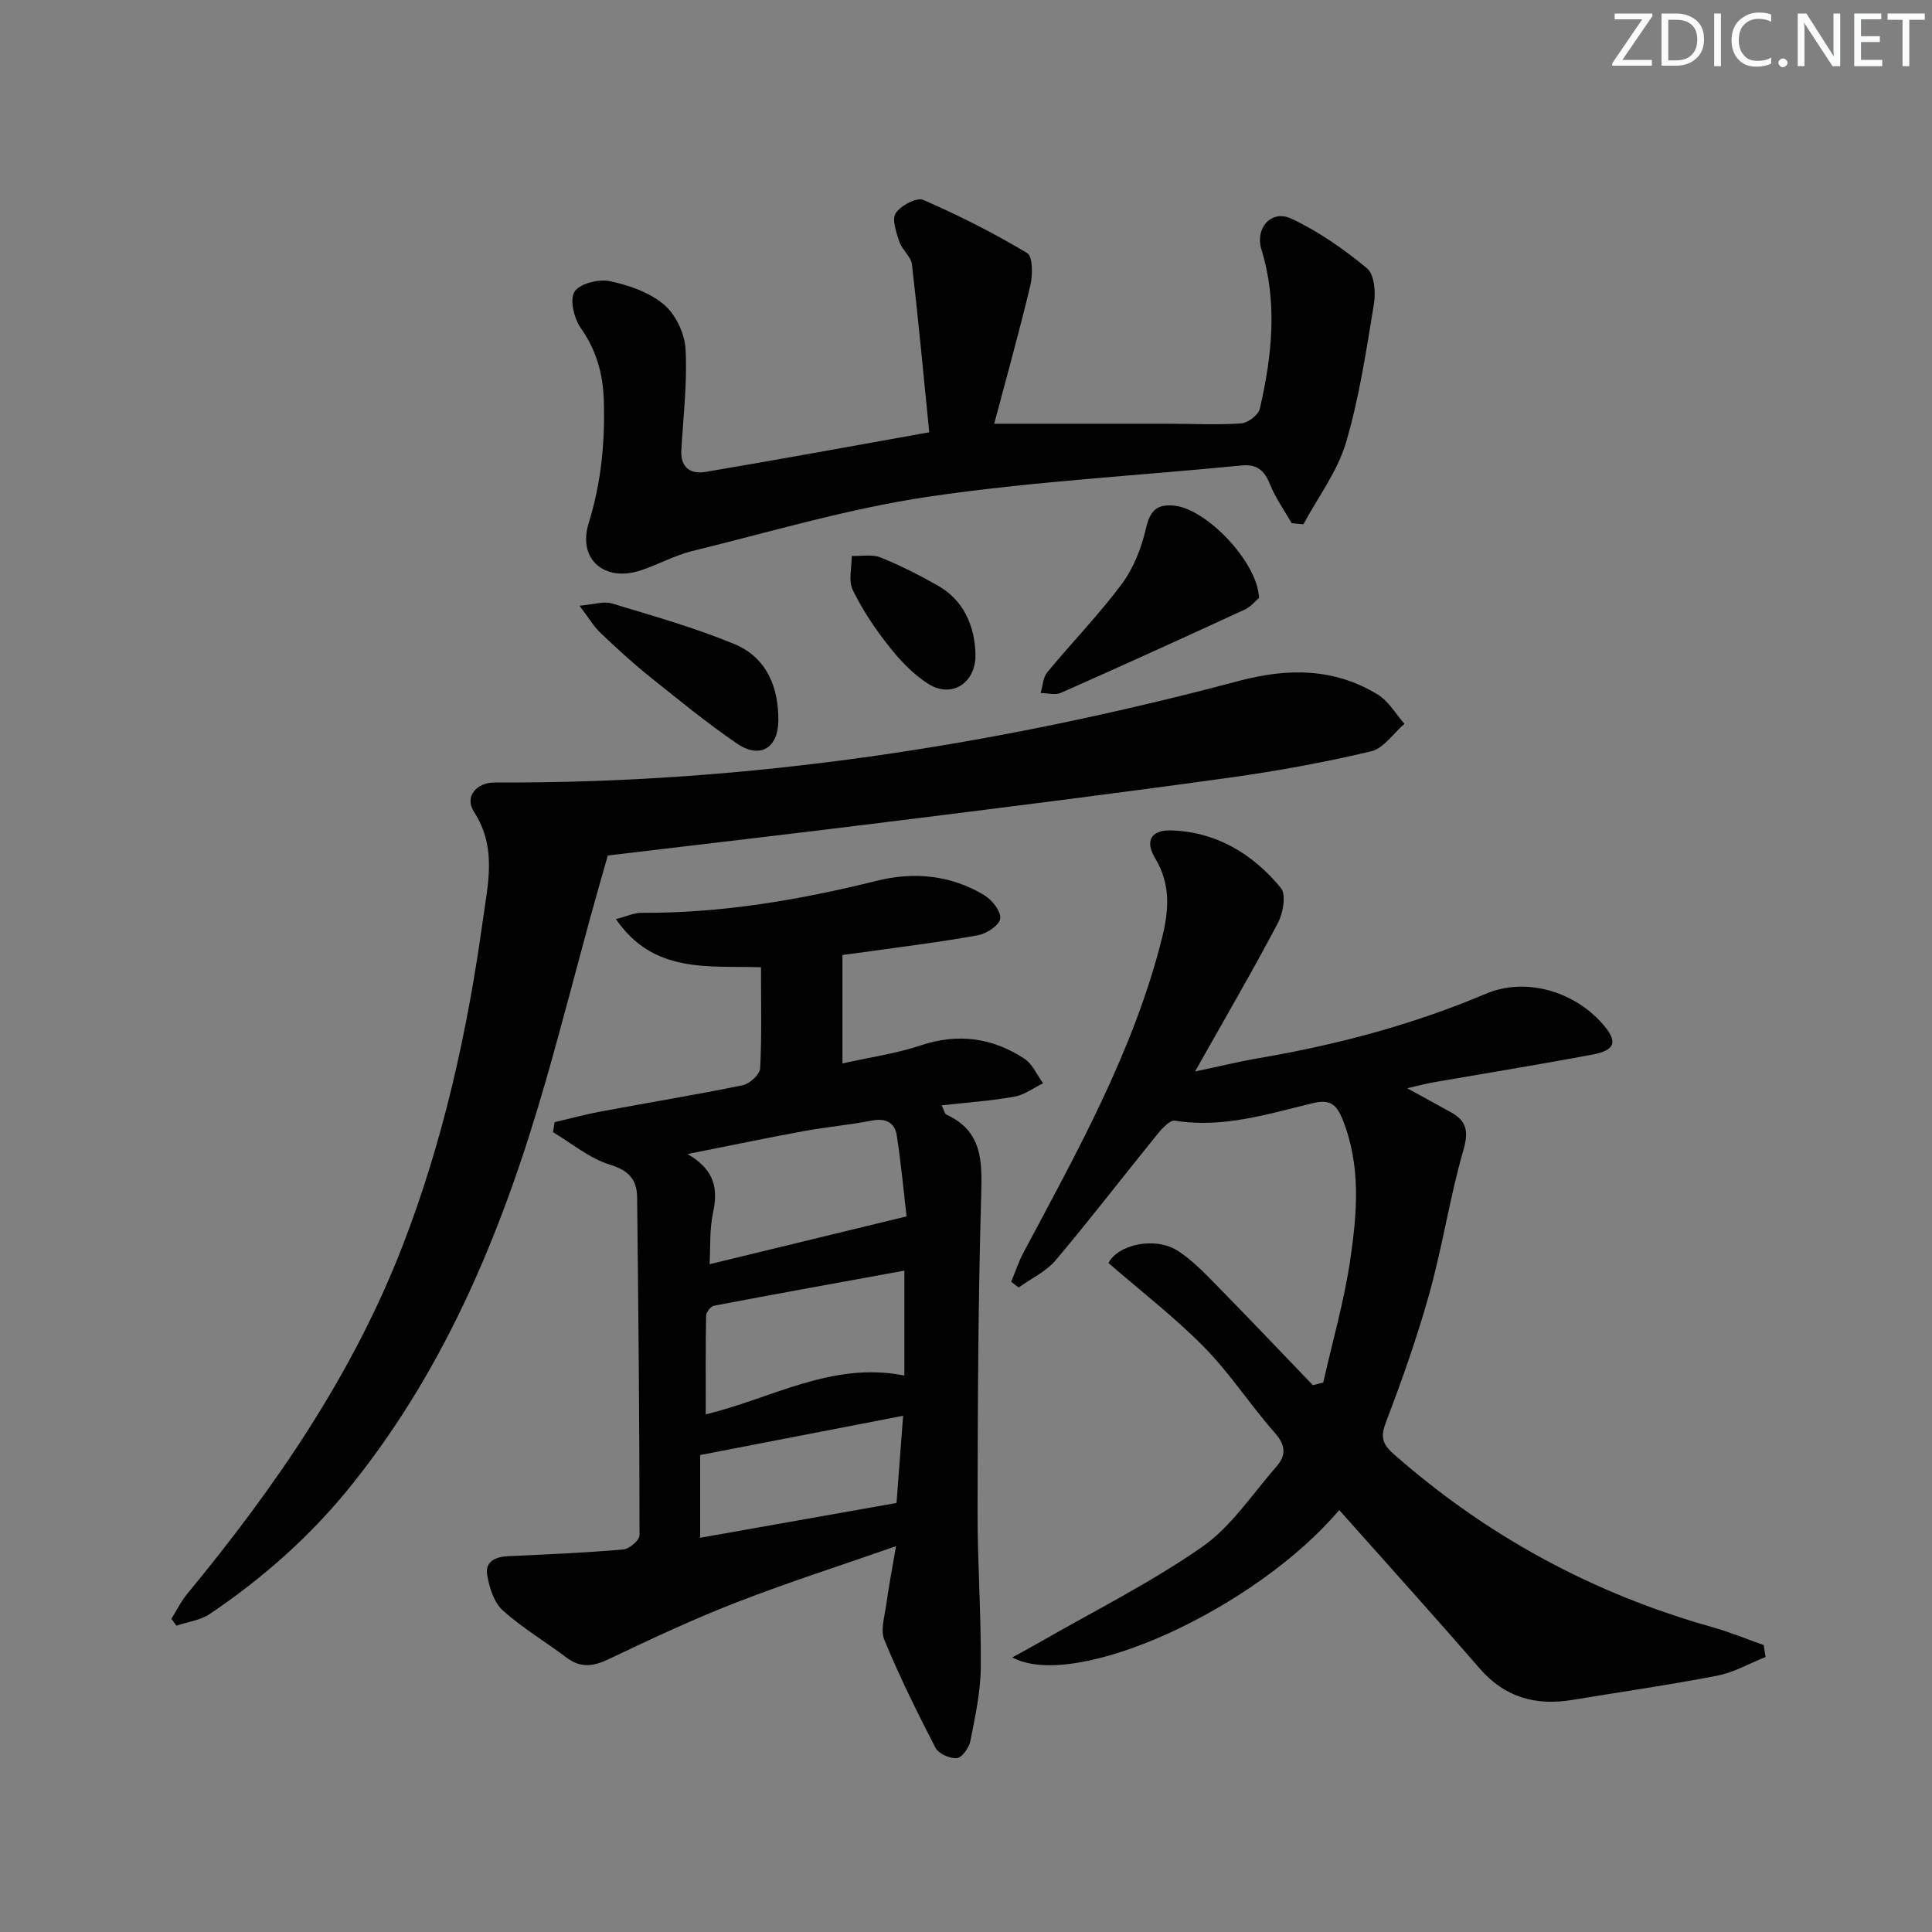 <svg enable-background="new 0 0 400 400" viewBox="0 0 400 400" xmlns="http://www.w3.org/2000/svg"><rect x="0" y="0" width="400" height="400" fill="#808080" stroke="none"/><g fill="#fafbfc"><path d="m342.2 3.2-6.3 9.2h6.1v1.2h-8.2v-.5l6.2-9.1h-5.7v-1.2h7.8v.4z"/><path d="m344 13.7v-10.9h3.1c1.6 0 3 .5 4.1 1.4 1.1 1 1.6 2.2 1.6 3.9s-.5 3-1.6 4-2.5 1.5-4.2 1.5h-3zm1.4-9.6v8.4h1.6c1.4 0 2.5-.4 3.2-1.1.8-.8 1.2-1.8 1.2-3.2s-.4-2.4-1.2-3.1-1.8-1-3.1-1z"/><path d="m356.3 2.8v10.9h-1.4v-10.9z"/><path d="m366.6 13.2c-.8.4-1.8.6-3 .6-1.6 0-2.8-.5-3.7-1.5s-1.4-2.3-1.4-3.9c0-1.7.5-3.2 1.6-4.2s2.4-1.6 4-1.6c1 0 1.9.1 2.6.4v1.5c-.8-.4-1.6-.6-2.6-.6-1.2 0-2.2.4-3 1.2s-1.1 1.9-1.1 3.3c0 1.3.4 2.3 1.1 3.1s1.6 1.1 2.8 1.1c1.1 0 2-.2 2.8-.7v1.3z"/><path d="m368.2 13c0-.3.1-.5.3-.6.2-.2.4-.3.6-.3.3 0 .5.1.7.3s.3.4.3.6-.1.5-.3.6c-.2.2-.4.3-.7.3s-.5-.1-.6-.3c-.2-.2-.3-.4-.3-.6z"/><path d="m381.1 13.7h-1.7l-5.5-8.4c-.2-.2-.3-.5-.4-.7 0 .2.1.8.1 1.5v7.6h-1.4v-10.9h1.8l5.3 8.3c.3.4.4.6.4.8 0-.3-.1-.8-.1-1.6v-7.5h1.4v10.9z"/><path d="m389.7 13.7h-5.8v-10.9h5.6v1.2h-4.2v3.5h3.9v1.2h-3.9v3.7h4.4z"/><path d="m398.4 4.1h-3.1v9.6h-1.4v-9.6h-3.1v-1.3h7.7v1.3z"/></g><path d="m174.42 197.72v22.45c5.68-1.27 11.11-2.03 16.23-3.74 7.73-2.57 14.81-1.58 21.42 2.75 1.69 1.1 2.61 3.37 3.89 5.1-1.98.96-3.87 2.41-5.96 2.78-4.84.86-9.78 1.2-15.04 1.79.54 1.11.64 1.76.97 1.91 7.43 3.4 7.43 9.55 7.22 16.62-.64 21.8-.72 43.61-.76 65.42-.02 10.81.77 21.63.67 32.44-.05 5.09-1.17 10.21-2.16 15.24-.27 1.38-1.72 3.42-2.79 3.52-1.44.14-3.79-.91-4.43-2.14-3.79-7.31-7.43-14.72-10.58-22.32-.85-2.04.06-4.89.39-7.33.51-3.74 1.23-7.46 2.02-12.09-11.68 4.08-22.52 7.55-33.12 11.67-8.95 3.48-17.67 7.58-26.35 11.71-3.19 1.52-5.82 1.9-8.76-.32-4.37-3.31-9.16-6.13-13.21-9.79-1.81-1.64-2.77-4.71-3.2-7.28-.49-2.92 1.8-3.81 4.48-3.93 7.91-.35 15.82-.7 23.71-1.38 1.24-.11 3.35-1.93 3.35-2.96-.01-23.31-.24-46.63-.5-69.94-.04-3.66-1.72-5.58-5.66-6.78-4.21-1.29-7.87-4.4-11.76-6.72.11-.69.22-1.37.33-2.06 3.2-.75 6.37-1.62 9.59-2.22 9.78-1.83 19.61-3.43 29.36-5.43 1.44-.3 3.54-2.23 3.61-3.49.36-6.79.17-13.61.17-20.94-10.87-.36-22.24 1.41-30.03-9.97 2.13-.54 3.74-1.31 5.34-1.3 16.57.09 32.71-2.67 48.74-6.65 7.59-1.89 15.32-1.17 22.21 3.01 1.6.97 3.46 3.35 3.28 4.84-.16 1.35-2.82 3.12-4.6 3.44-7.67 1.4-15.42 2.34-23.14 3.43-1.59.23-3.2.43-4.93.66zm13.27 54.12c-.54-4.68-1.1-10.72-2.01-16.71-.41-2.67-2.24-3.69-5.14-3.13-4.72.91-9.54 1.34-14.27 2.21-7.56 1.39-15.09 2.97-23.92 4.72 5.9 3.43 6.28 7.47 5.25 12.31-.71 3.35-.49 6.9-.69 10.5 13.41-3.25 26.38-6.4 40.78-9.9zm-41.57 40.98c13.49-3.2 26.11-11.03 41.12-8.03 0-7.08 0-14.1 0-21.72-13.43 2.45-26.43 4.79-39.4 7.26-.68.13-1.63 1.34-1.65 2.06-.12 6.73-.07 13.46-.07 20.43zm40.86.3c-14.39 2.78-27.98 5.41-42.02 8.13v17.13c13.73-2.44 27.31-4.84 40.66-7.21.46-6.14.85-11.41 1.36-18.05z" fill="#010102"/><path d="m365.55 343.06c-3.33 1.33-6.56 3.2-10.02 3.87-9.93 1.93-19.95 3.35-29.93 5.01-7.61 1.27-14.03-.47-19.28-6.53-9.56-11.03-19.35-21.86-29.05-32.77-17.24 20.39-54.58 37.57-67.69 30.51 2.01-1.11 3.7-2 5.36-2.96 11.36-6.54 23.18-12.43 33.9-19.89 6.1-4.24 10.47-11 15.49-16.74 1.99-2.27 1.85-4.38-.4-6.92-5.07-5.73-9.26-12.27-14.6-17.7-6.09-6.2-13.05-11.55-19.83-17.44 1.82-3.73 9.59-5.67 14.5-2.44 2.87 1.89 5.35 4.46 7.78 6.94 6.74 6.87 13.37 13.85 20.04 20.79.71-.18 1.43-.36 2.14-.54 1.91-8.48 4.34-16.89 5.6-25.46 1.42-9.66 2.25-19.44-1.59-29.01-1.35-3.35-2.76-4.2-6.22-3.37-9.33 2.25-18.59 5.22-28.48 3.61-1.08-.18-2.77 1.72-3.78 2.97-7 8.62-13.76 17.45-20.93 25.93-1.99 2.36-5.09 3.79-7.67 5.65-.51-.4-1.02-.79-1.53-1.19.82-1.97 1.48-4.03 2.47-5.91 11.16-20.98 22.8-41.72 28.7-65.04 1.49-5.9 1.92-11.29-1.39-16.78-2.16-3.58-.78-5.88 3.44-5.72 9.35.33 16.85 4.91 22.62 11.92 1.13 1.37.45 5.21-.63 7.26-5.26 9.96-10.93 19.69-17.15 30.73 5.29-1.12 9.32-2.11 13.41-2.8 16.08-2.75 31.73-6.91 46.8-13.29 8.08-3.42 17.95-.67 23.99 6.04 3.41 3.8 2.97 5.64-2 6.57-10.92 2.04-21.9 3.82-32.84 5.72-1.46.25-2.9.65-5.44 1.23 3.6 1.97 6.36 3.47 9.1 5 3.26 1.82 3.64 3.98 2.54 7.81-2.79 9.68-4.29 19.73-6.98 29.44-2.51 9.07-5.66 17.98-9.01 26.78-1.16 3.03-.93 4.51 1.52 6.67 19.29 17.01 41.29 28.92 66.02 35.88 3.61 1.01 7.09 2.46 10.63 3.7.1.83.25 1.65.39 2.47z" fill="#010102"/><path d="m125.84 177.12c-1.31 4.63-2.5 8.7-3.61 12.79-3.05 11.18-5.95 22.4-9.14 33.54-8.65 30.24-20.32 59.05-40.22 83.91-8.39 10.49-18.32 19.3-29.41 26.78-1.97 1.33-4.61 1.65-6.94 2.44-.34-.48-.69-.96-1.03-1.43 1.09-1.74 1.99-3.62 3.29-5.18 18.19-22.05 34.29-45.39 44.66-72.26 8.35-21.62 13.32-44.09 16.5-67.01 1.07-7.7 2.99-15.18-1.79-22.59-2.05-3.18.46-6.13 4.4-6.11 52.31.28 103.51-7.62 153.94-21.02 10.08-2.68 19.77-2.73 28.83 2.87 2.21 1.37 3.66 3.97 5.46 6.01-2.29 1.97-4.31 5.08-6.92 5.7-9.67 2.29-19.49 4.08-29.34 5.45-22.52 3.13-45.08 5.97-67.65 8.78-20.75 2.6-41.51 5-61.03 7.33z" fill="#010102"/><path d="m267.42 108.31c-1.52-2.67-3.35-5.22-4.49-8.04-1.15-2.86-2.64-4.21-5.87-3.9-21.63 2.13-43.4 3.3-64.87 6.47-16.49 2.44-32.64 7.27-48.88 11.25-3.67.9-7.08 2.83-10.7 4.02-7.39 2.43-13.06-2.25-10.74-9.76 2.61-8.44 3.42-16.8 3.14-25.47-.18-5.47-1.51-10.34-4.75-14.93-1.4-1.99-2.35-5.87-1.32-7.55s5-2.67 7.31-2.19c3.96.82 8.22 2.32 11.23 4.86 2.42 2.05 4.29 6.01 4.46 9.22.37 6.94-.47 13.94-.88 20.91-.21 3.64 1.97 5.02 4.98 4.51 15.18-2.56 30.32-5.35 46.35-8.21-1.14-11.36-2.22-23.06-3.58-34.74-.19-1.65-2.05-3.03-2.61-4.72-.64-1.92-1.59-4.64-.75-5.91 1.04-1.58 4.36-3.33 5.71-2.74 7.38 3.21 14.6 6.87 21.5 11 1.18.7 1.17 4.57.66 6.72-2.35 9.81-5.07 19.54-7.48 28.62 12.28 0 24.22-.01 36.16 0 4.99 0 10 .28 14.97-.07 1.4-.1 3.57-1.75 3.87-3.05 2.5-10.92 3.72-21.91.33-32.94-1.37-4.45 2.04-8.34 6.19-6.4 5.62 2.63 10.86 6.31 15.67 10.28 1.52 1.25 1.82 4.97 1.43 7.36-1.59 9.65-3.03 19.42-5.8 28.76-1.77 5.97-5.79 11.28-8.81 16.88-.82-.06-1.62-.15-2.43-.24z" fill="#010102"/><path d="m260.67 123.78c-.67.57-1.67 1.83-2.97 2.43-12.65 5.84-25.33 11.6-38.06 17.24-1.17.52-2.78.04-4.19.03.44-1.45.49-3.22 1.38-4.3 5.08-6.15 10.67-11.89 15.42-18.27 2.44-3.28 4.08-7.47 5-11.49.85-3.73 2.28-5.14 6.01-4.71 6.57.75 17.08 11.59 17.41 19.07z" fill="#010102"/><path d="m119.98 125.41c3.03-.26 5.03-.98 6.67-.48 8.53 2.58 17.16 5.01 25.38 8.41 6.63 2.74 9.18 8.83 9.12 15.87-.05 5.71-3.84 7.99-8.61 4.71-6.29-4.32-12.23-9.18-18.19-13.96-3.5-2.81-6.81-5.86-10.06-8.96-1.36-1.3-2.34-3.01-4.31-5.59z" fill="#010102"/><path d="m201.96 135.6c.07 5.75-4.88 9.06-9.72 6.02-3.13-1.97-5.85-4.85-8.17-7.78-2.87-3.62-5.5-7.55-7.52-11.69-.94-1.93-.19-4.68-.2-7.05 2 .07 4.22-.39 5.97.32 4.14 1.67 8.15 3.72 12.03 5.93 4.9 2.79 7.53 8.03 7.61 14.25z" fill="#010102"/></svg>